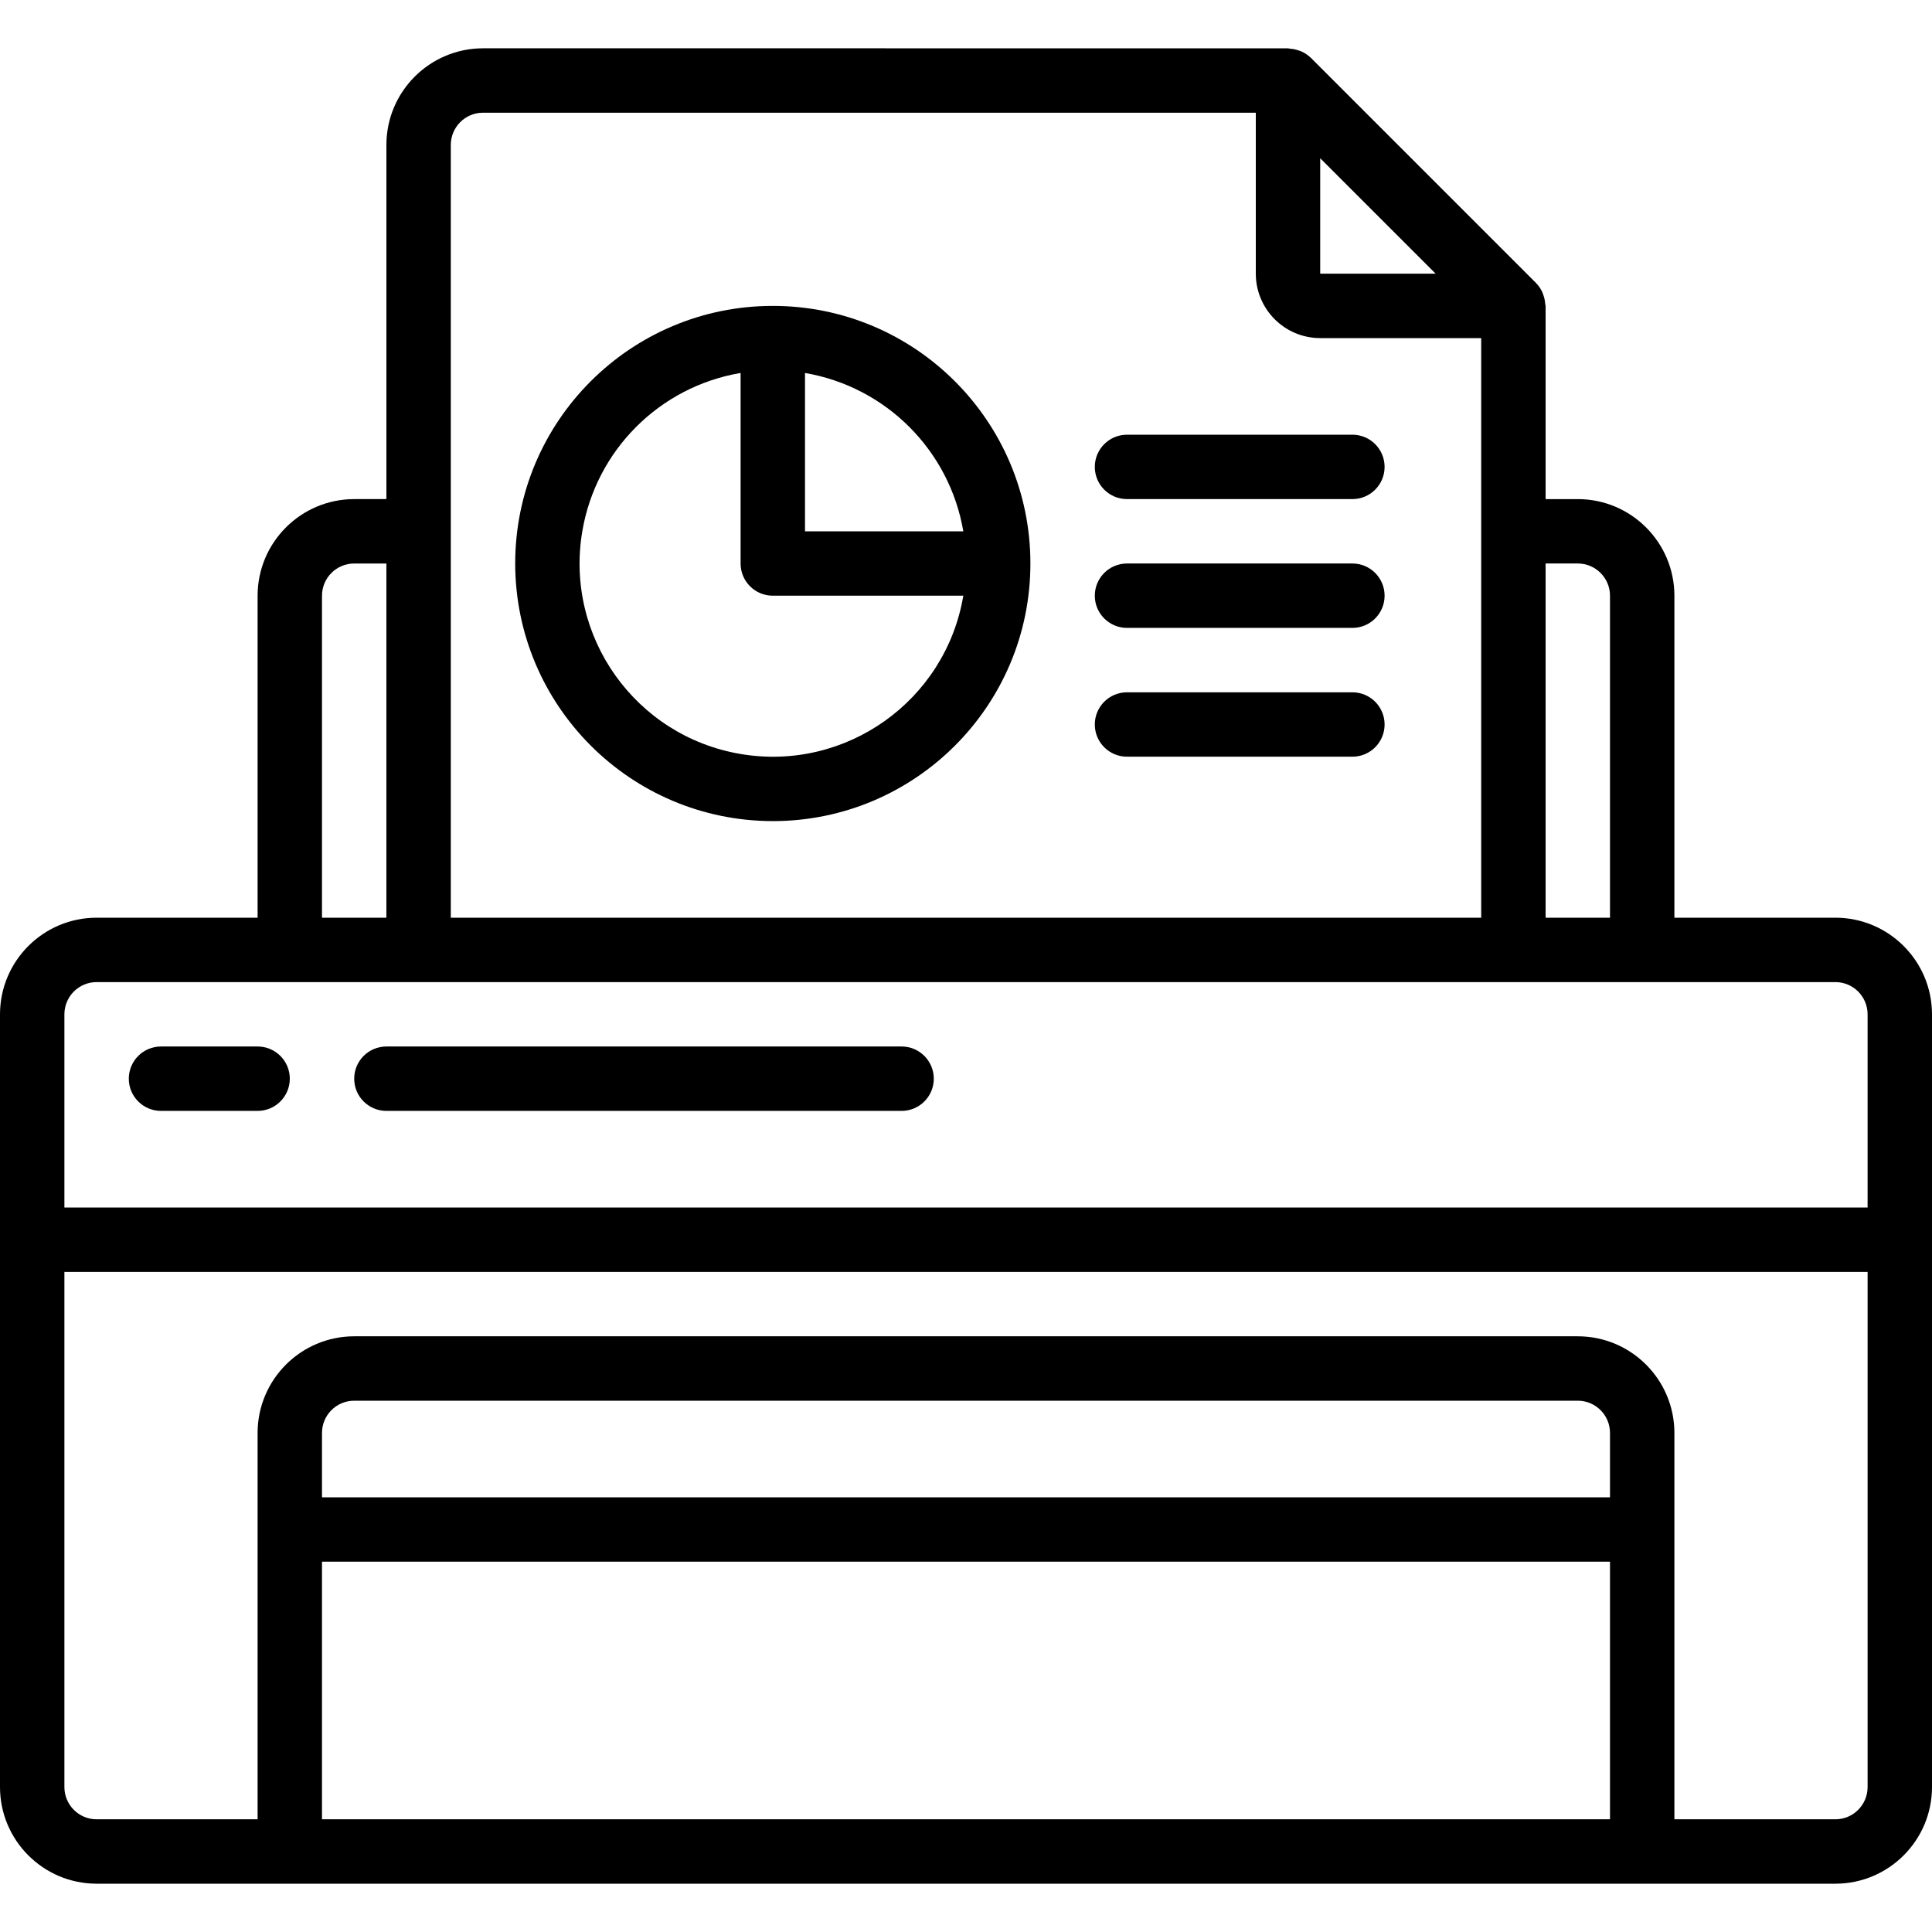 <?xml version="1.0" encoding="iso-8859-1"?>
<!-- Generator: Adobe Illustrator 19.0.0, SVG Export Plug-In . SVG Version: 6.00 Build 0)  -->
<svg xmlns="http://www.w3.org/2000/svg" xmlns:xlink="http://www.w3.org/1999/xlink" version="1.1" id="Layer_1" x="0px" y="0px" viewBox="0 0 512 512" style="enable-background:new 0 0 512 512;" xml:space="preserve">
<g>
	<g>
		<path d="M486.4,243.2h-42.667v-85.333c-0.015-14.132-11.468-25.585-25.6-25.6H409.6v-51.2c0-0.183-0.093-0.336-0.104-0.516    c-0.047-0.773-0.201-1.535-0.456-2.266c-0.082-0.273-0.178-0.542-0.288-0.805c-0.396-0.885-0.942-1.694-1.613-2.394l-0.05-0.064    l-59.712-59.711l-0.063-0.05c-0.7-0.671-1.511-1.218-2.396-1.615c-0.258-0.121-0.527-0.19-0.798-0.285    c-0.733-0.257-1.498-0.411-2.273-0.458c-0.179-0.011-0.331-0.104-0.514-0.104H128c-14.132,0.015-25.585,11.468-25.6,25.6v93.867    h-8.533c-14.132,0.015-25.585,11.468-25.6,25.6V243.2H25.6C11.468,243.215,0.015,254.668,0,268.8v204.8    c0.015,14.132,11.468,25.585,25.6,25.6h460.8c14.132-0.015,25.585-11.468,25.6-25.6V268.8    C511.985,254.668,500.532,243.215,486.4,243.2z M409.6,149.333h8.533c4.711,0.003,8.53,3.822,8.533,8.533V243.2H409.6V149.333z     M349.867,41.933l30.6,30.6h-30.6V41.933z M119.467,38.4c0.003-4.711,3.822-8.53,8.533-8.533h204.8v42.667    c0.012,9.421,7.646,17.054,17.067,17.067h42.667v153.6H119.467V38.4z M85.333,157.867c0.003-4.712,3.822-8.53,8.533-8.533h8.533    V243.2H85.333V157.867z M426.667,482.133H85.333v-68.267h341.333V482.133z M426.667,396.8H85.333v-17.067    c0.003-4.711,3.822-8.53,8.533-8.533h324.267c4.711,0.003,8.53,3.822,8.533,8.533V396.8z M494.933,473.6    c-0.003,4.711-3.822,8.53-8.533,8.533h-42.667v-102.4c-0.015-14.132-11.468-25.585-25.6-25.6H93.867    c-14.132,0.015-25.585,11.468-25.6,25.6v102.4H25.6c-4.711-0.003-8.53-3.822-8.533-8.533V337.067h477.867V473.6z M494.933,320    H17.067v-51.2c0.003-4.711,3.822-8.53,8.533-8.533h460.8c4.711,0.003,8.53,3.822,8.533,8.533V320z"/>
	</g>
</g>
<g>
	<g>
		<path d="M68.267,277.333h-25.6c-4.713,0-8.533,3.82-8.533,8.533s3.82,8.533,8.533,8.533h25.6c4.713,0,8.533-3.82,8.533-8.533    S72.979,277.333,68.267,277.333z"/>
	</g>
</g>
<g>
	<g>
		<path d="M238.933,277.333H102.4c-4.713,0-8.533,3.82-8.533,8.533s3.82,8.533,8.533,8.533h136.533c4.713,0,8.533-3.82,8.533-8.533    S243.646,277.333,238.933,277.333z"/>
	</g>
</g>
<g>
	<g>
		<path d="M204.8,81.067c-37.703,0-68.267,30.564-68.267,68.267c0.043,37.685,30.582,68.224,68.267,68.267    c37.703,0,68.267-30.564,68.267-68.267S242.503,81.067,204.8,81.067z M213.333,98.842c21.47,3.67,38.288,20.488,41.958,41.958    h-41.958V98.842z M196.267,199.816c-27.883-4.715-46.665-31.142-41.95-59.025c3.633-21.485,20.465-38.317,41.95-41.95v50.492    c-0.003,4.71,3.813,8.531,8.523,8.533c0.003,0,0.007,0,0.01,0h50.492C250.577,185.75,224.15,204.532,196.267,199.816z"/>
	</g>
</g>
<g>
	<g>
		<path d="M358.4,115.2h-59.733c-4.713,0-8.533,3.82-8.533,8.533c0,4.713,3.82,8.533,8.533,8.533H358.4    c4.713,0,8.533-3.82,8.533-8.533C366.933,119.02,363.113,115.2,358.4,115.2z"/>
	</g>
</g>
<g>
	<g>
		<path d="M358.4,149.333h-59.733c-4.713,0-8.533,3.82-8.533,8.533s3.82,8.533,8.533,8.533H358.4c4.713,0,8.533-3.82,8.533-8.533    S363.113,149.333,358.4,149.333z"/>
	</g>
</g>
<g>
	<g>
		<path d="M358.4,183.467h-59.733c-4.713,0-8.533,3.82-8.533,8.533s3.82,8.533,8.533,8.533H358.4c4.713,0,8.533-3.821,8.533-8.533    S363.113,183.467,358.4,183.467z"/>
	</g>
</g>
<g>
</g>
<g>
</g>
<g>
</g>
<g>
</g>
<g>
</g>
<g>
</g>
<g>
</g>
<g>
</g>
<g>
</g>
<g>
</g>
<g>
</g>
<g>
</g>
<g>
</g>
<g>
</g>
<g>
</g>
</svg>
